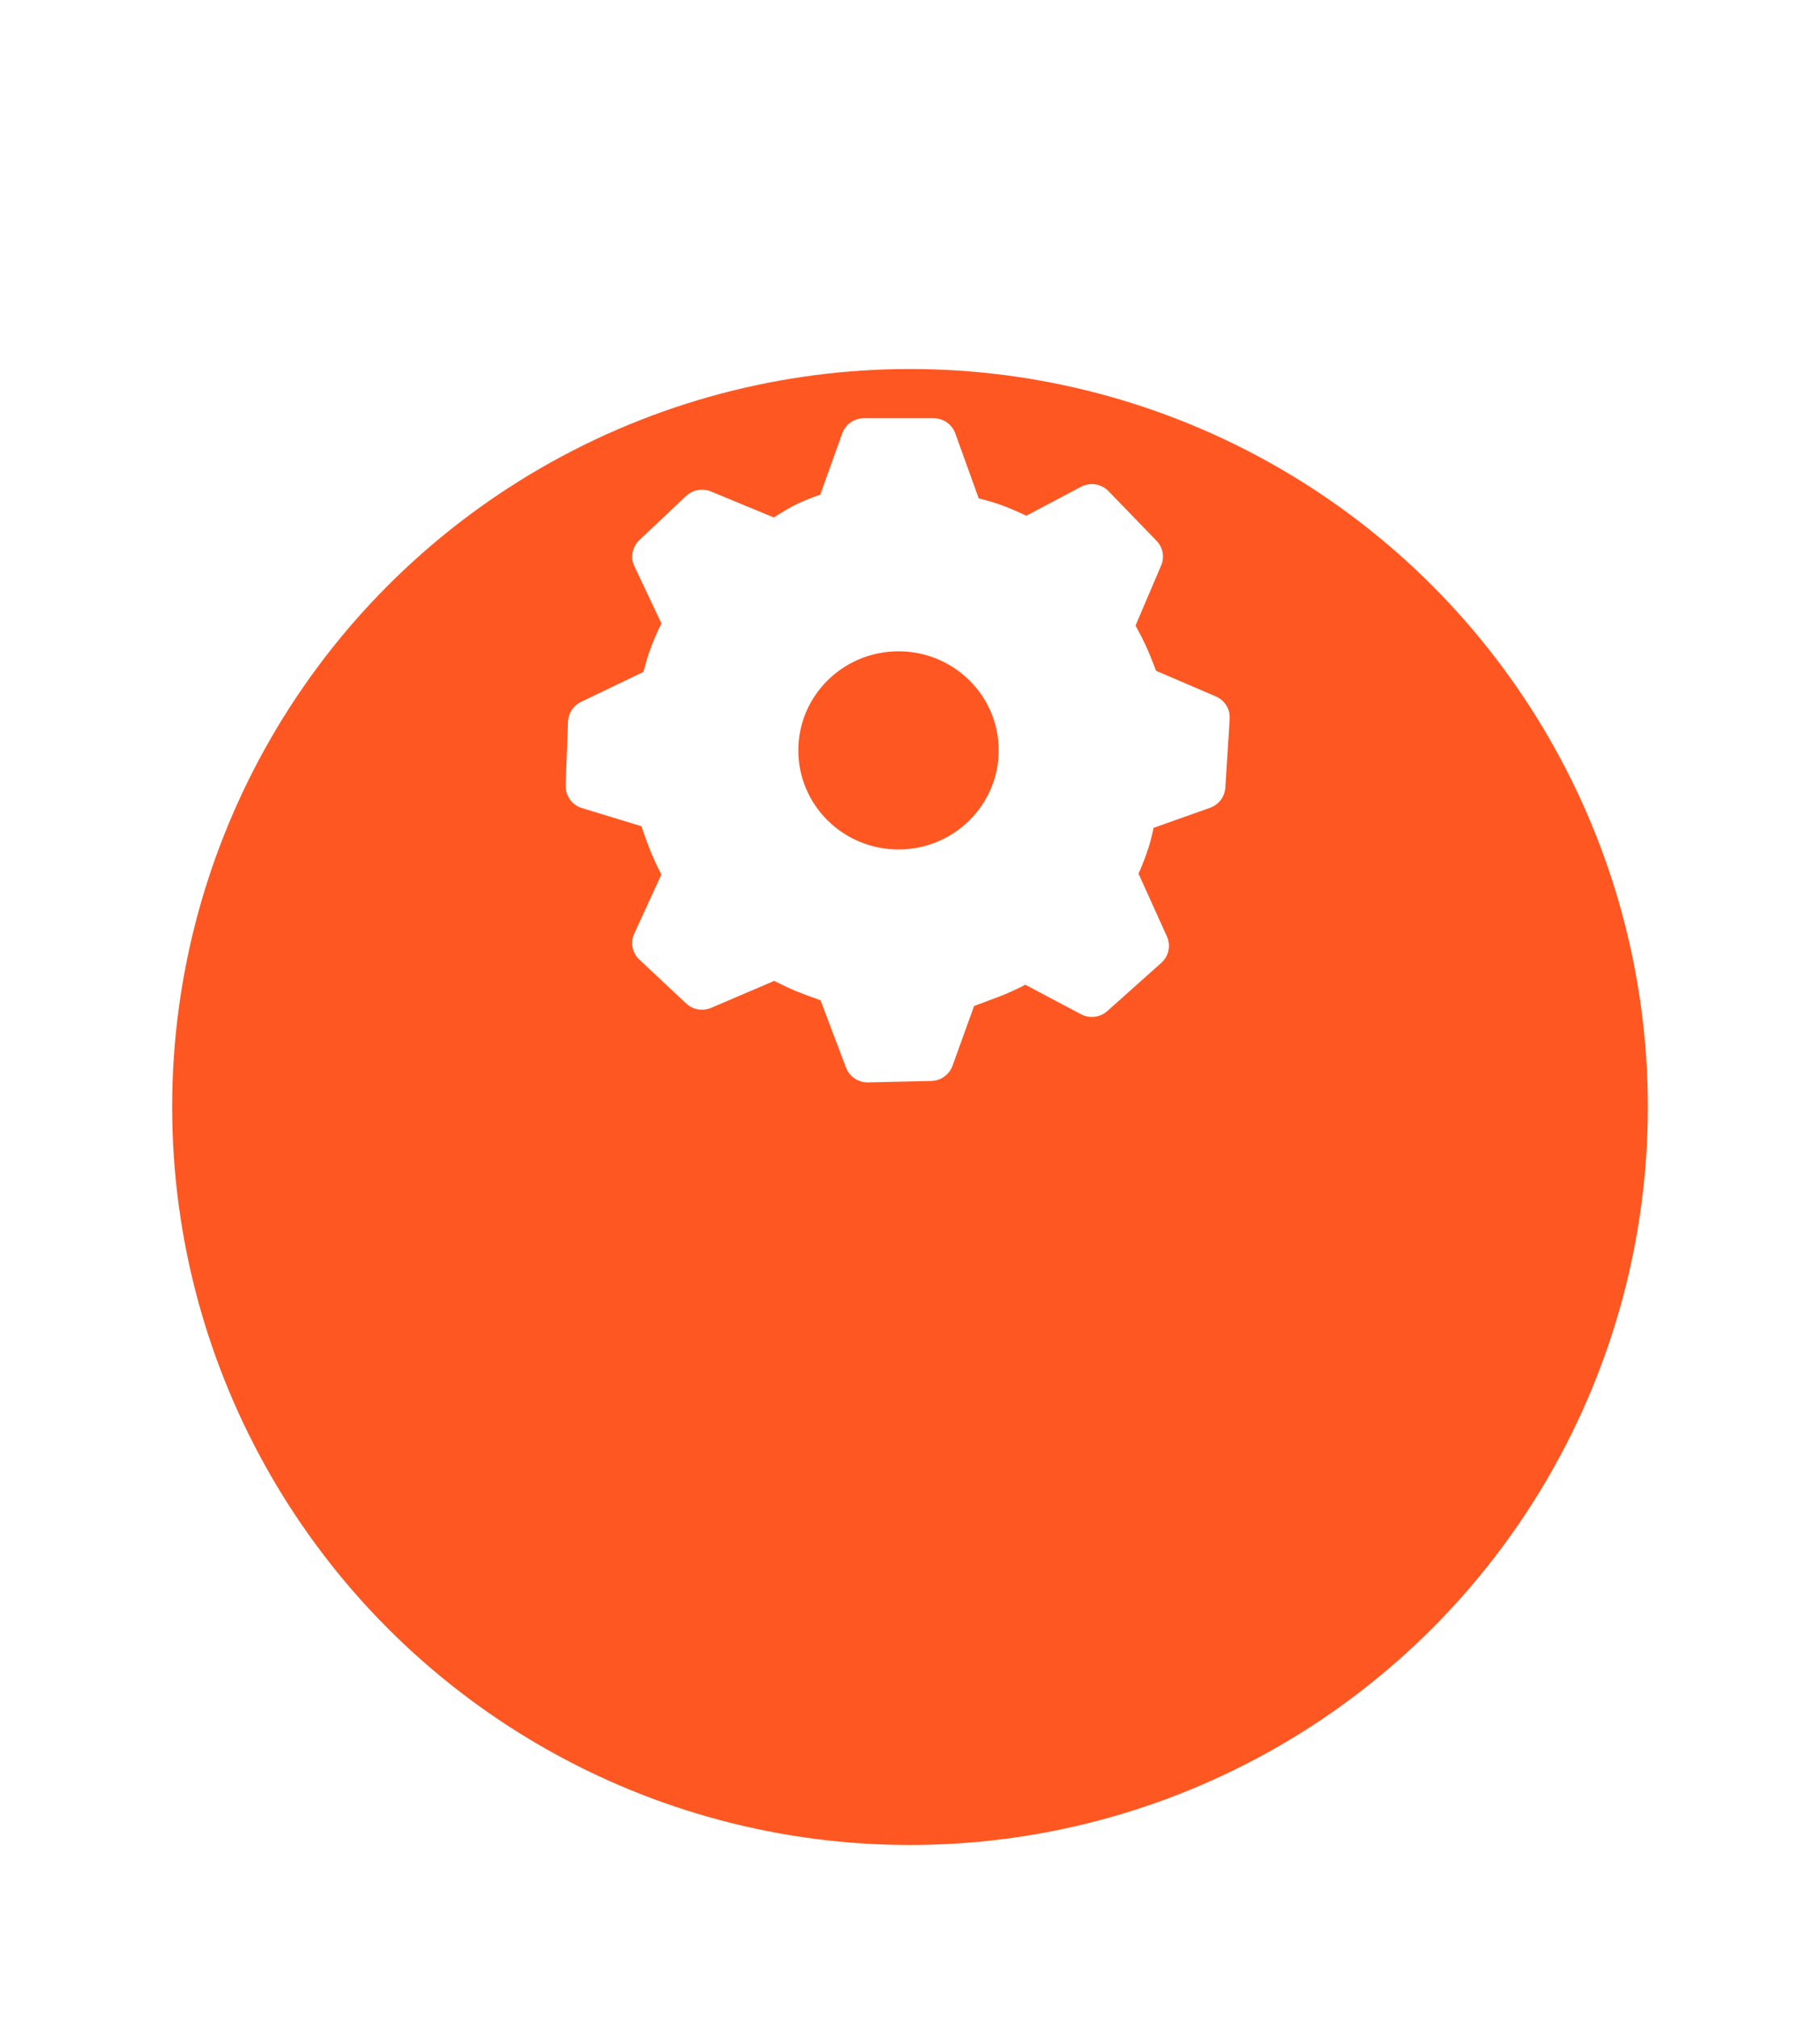 <svg width="74" height="82" viewBox="0 0 74 82" fill="none" xmlns="http://www.w3.org/2000/svg">
<g filter="url(#filter0_d_27_2)">
<circle cx="37" cy="30" r="30" fill="#FF5722"/>
</g>
<path d="M37.956 17C38.352 17 38.708 17.247 38.841 17.617L39.794 20.259C40.136 20.344 40.429 20.429 40.677 20.518C40.949 20.615 41.298 20.762 41.73 20.964L43.95 19.789C44.131 19.693 44.338 19.659 44.541 19.69C44.743 19.722 44.93 19.819 45.073 19.966L47.025 21.984C47.284 22.253 47.357 22.646 47.211 22.988L46.17 25.428C46.343 25.745 46.481 26.017 46.586 26.243C46.7 26.49 46.84 26.831 47.007 27.269L49.433 28.309C49.798 28.464 50.023 28.829 49.999 29.219L49.821 32.02C49.808 32.202 49.743 32.376 49.633 32.522C49.522 32.667 49.372 32.776 49.2 32.837L46.902 33.653C46.836 33.971 46.767 34.242 46.694 34.471C46.577 34.826 46.442 35.175 46.292 35.516L47.446 38.068C47.528 38.247 47.549 38.448 47.509 38.64C47.468 38.833 47.366 39.008 47.219 39.138L45.024 41.099C44.88 41.227 44.699 41.308 44.507 41.332C44.315 41.355 44.12 41.319 43.95 41.228L41.687 40.029C41.333 40.217 40.968 40.382 40.593 40.525L39.605 40.895L38.728 43.325C38.663 43.503 38.545 43.657 38.391 43.767C38.237 43.877 38.053 43.938 37.864 43.942L35.299 44C35.104 44.005 34.913 43.95 34.751 43.841C34.59 43.733 34.465 43.578 34.396 43.396L33.362 40.66C33.009 40.539 32.66 40.409 32.314 40.268C32.032 40.146 31.753 40.014 31.48 39.873L28.915 40.969C28.746 41.041 28.559 41.062 28.378 41.031C28.198 40.999 28.03 40.915 27.895 40.789L25.997 39.009C25.856 38.877 25.76 38.704 25.722 38.514C25.685 38.324 25.708 38.128 25.788 37.952L26.891 35.549C26.744 35.264 26.608 34.974 26.483 34.679C26.337 34.319 26.203 33.953 26.078 33.585L23.662 32.849C23.466 32.789 23.294 32.667 23.175 32.5C23.055 32.333 22.994 32.132 23 31.927L23.095 29.334C23.102 29.164 23.155 29 23.248 28.859C23.341 28.717 23.471 28.604 23.624 28.532L26.16 27.314C26.277 26.883 26.38 26.548 26.47 26.304C26.597 25.978 26.739 25.657 26.894 25.343L25.795 23.021C25.712 22.845 25.686 22.646 25.723 22.455C25.759 22.263 25.855 22.088 25.997 21.954L27.893 20.164C28.026 20.039 28.192 19.955 28.372 19.922C28.551 19.889 28.737 19.908 28.905 19.978L31.468 21.037C31.751 20.848 32.008 20.695 32.24 20.572C32.517 20.425 32.886 20.271 33.352 20.105L34.243 17.62C34.309 17.438 34.429 17.281 34.588 17.17C34.746 17.059 34.935 17 35.129 17H37.956ZM36.533 26.476C34.282 26.476 32.459 28.278 32.459 30.503C32.459 32.727 34.282 34.531 36.533 34.531C38.782 34.531 40.606 32.727 40.606 30.503C40.606 28.278 38.783 26.476 36.533 26.476Z" fill="white"/>
<defs>
<filter id="filter0_d_27_2" x="0" y="0" width="74" height="82" filterUnits="userSpaceOnUse" color-interpolation-filters="sRGB">
<feFlood flood-opacity="0" result="BackgroundImageFix"/>
<feColorMatrix in="SourceAlpha" type="matrix" values="0 0 0 0 0 0 0 0 0 0 0 0 0 0 0 0 0 0 127 0" result="hardAlpha"/>
<feOffset dy="15"/>
<feGaussianBlur stdDeviation="3.5"/>
<feComposite in2="hardAlpha" operator="out"/>
<feColorMatrix type="matrix" values="0 0 0 0 1 0 0 0 0 0.341 0 0 0 0 0.133 0 0 0 0.15 0"/>
<feBlend mode="normal" in2="BackgroundImageFix" result="effect1_dropShadow_27_2"/>
<feBlend mode="normal" in="SourceGraphic" in2="effect1_dropShadow_27_2" result="shape"/>
</filter>
</defs>
</svg>
